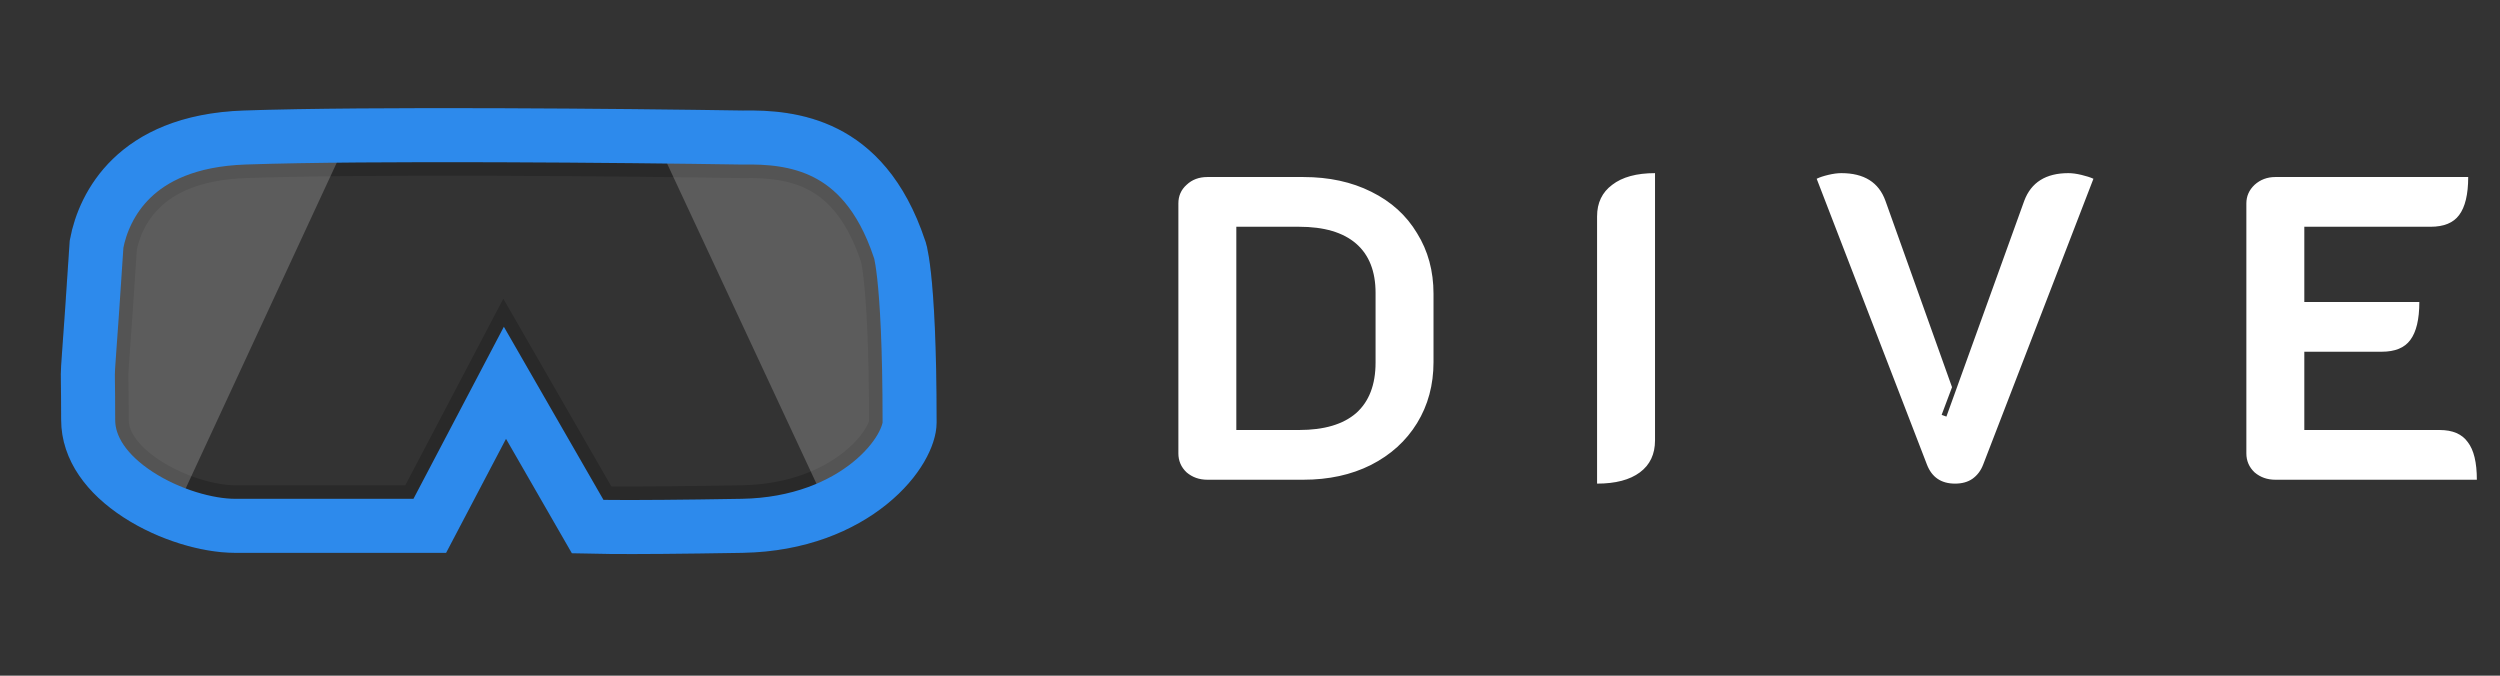 <svg width="370" height="100" viewBox="0 0 370 100" fill="none"
  xmlns="http://www.w3.org/2000/svg">
  <rect x="0" y="0" width="370" height="100" fill="#333333" stroke="none"/>
  <path d="M109.843 21.354L109.927 21.355L110.01 21.354C113.569 21.291 117.807 21.55 121.745 23.539C125.492 25.432 129.524 29.176 132.19 37.209L132.273 37.46C132.285 37.509 132.302 37.575 132.321 37.661C132.428 38.135 132.613 39.123 132.81 40.903C133.204 44.468 133.623 50.996 133.623 62.544C133.623 63.889 132.317 67.342 128.095 70.751C124.119 73.963 118.022 76.682 109.836 76.823C100.572 76.984 94.459 77.016 90.59 76.993C89.356 76.986 88.359 76.973 87.567 76.957L79.224 62.46L74.691 54.583L70.464 62.628L63.006 76.823H34.793C30.97 76.823 25.47 75.285 20.989 72.37C16.479 69.436 14.047 65.853 14.047 62.142C14.047 59.057 14.023 57.528 14.009 56.595C13.993 55.566 13.989 55.26 14.039 54.386C14.075 53.757 14.133 52.958 14.228 51.666C14.411 49.162 14.73 44.806 15.284 36.246C15.816 33.466 17.226 29.975 20.177 27.114C23.134 24.248 28.023 21.636 36.233 21.352C54.656 20.714 92.938 21.086 109.843 21.354Z" stroke="black" stroke-opacity="0.2" stroke-width="10"/>
  <path d="M51.671 20.129L25.709 76.11L15.568 73.27L13.134 61.1V35.544L24.492 21.752L51.671 20.129Z" fill="white" fill-opacity="0.2"/>
  <path d="M97 20.5L122 74.082H126.718L134.5 61.5L132 32.5L117.794 22.563L97 20.5Z" fill="white" fill-opacity="0.2"/>
  <path d="M109.859 20.354L109.926 20.355L109.993 20.354C113.6 20.291 118.036 20.546 122.195 22.646C126.202 24.67 130.398 28.636 133.139 36.894L133.212 37.115L133.221 37.135C133.239 37.197 133.264 37.297 133.297 37.441C133.414 37.961 133.604 38.987 133.803 40.793C134.203 44.408 134.623 50.976 134.623 62.544C134.623 64.307 133.072 68.017 128.724 71.529C124.572 74.882 118.259 77.678 109.853 77.823C100.585 77.984 94.463 78.016 90.584 77.993C89.036 77.984 87.856 77.966 86.981 77.944L78.357 62.959L74.731 56.657L71.349 63.093L63.61 77.823H34.793C30.759 77.823 25.072 76.219 20.443 73.208C15.792 70.182 13.047 66.332 13.047 62.142C13.047 59.136 13.024 57.605 13.01 56.651C12.994 55.571 12.989 55.232 13.04 54.329C13.076 53.701 13.135 52.897 13.23 51.598C13.414 49.079 13.735 44.696 14.29 36.121C14.843 33.173 16.33 29.45 19.481 26.396C22.638 23.336 27.773 20.644 36.198 20.352C54.651 19.714 92.958 20.086 109.859 20.354Z" stroke="#2D8AEC" stroke-width="8"/>
  <path d="M178.688 71C177.493 71 176.469 70.637 175.616 69.912C174.805 69.144 174.4 68.205 174.4 67.096V30.104C174.4 28.995 174.805 28.077 175.616 27.352C176.426 26.584 177.45 26.2 178.688 26.2H192.896C196.693 26.2 200.042 26.925 202.944 28.376C205.888 29.827 208.149 31.875 209.728 34.52C211.349 37.123 212.16 40.109 212.16 43.48V53.592C212.16 56.963 211.349 59.971 209.728 62.616C208.106 65.261 205.824 67.331 202.88 68.824C199.978 70.275 196.65 71 192.896 71H178.688ZM192.256 63.64C195.968 63.64 198.784 62.808 200.704 61.144C202.624 59.437 203.584 56.941 203.584 53.656V43.352C203.584 40.152 202.624 37.72 200.704 36.056C198.784 34.392 195.968 33.56 192.256 33.56H182.976V63.64H192.256ZM236.367 32.024C236.367 30.019 237.114 28.461 238.607 27.352C240.1 26.2 242.212 25.624 244.943 25.624V65.176C244.943 67.224 244.196 68.803 242.703 69.912C241.21 71.021 239.098 71.576 236.367 71.576V32.024ZM289.348 71.576C287.3 71.576 285.913 70.637 285.188 68.76L268.868 26.456C269.295 26.243 269.871 26.051 270.596 25.88C271.321 25.709 271.961 25.624 272.516 25.624C275.887 25.624 278.063 26.989 279.044 29.72L288.9 57.304L287.364 61.4L288.068 61.656L299.588 29.72C300.612 26.989 302.788 25.624 306.116 25.624C306.671 25.624 307.311 25.709 308.036 25.88C308.761 26.051 309.359 26.243 309.828 26.456L293.508 68.76C293.167 69.656 292.633 70.36 291.908 70.872C291.225 71.341 290.372 71.576 289.348 71.576ZM332.462 30.104C332.462 29.037 332.867 28.12 333.678 27.352C334.531 26.584 335.555 26.2 336.75 26.2H365.294C365.294 28.76 364.846 30.637 363.95 31.832C363.097 32.984 361.689 33.56 359.726 33.56H341.038V44.696H358.062C358.062 47.256 357.614 49.133 356.718 50.328C355.865 51.48 354.457 52.056 352.494 52.056H341.038V63.64H361.07C362.99 63.64 364.377 64.237 365.23 65.432C366.126 66.584 366.574 68.44 366.574 71H336.75C335.555 71 334.531 70.637 333.678 69.912C332.867 69.144 332.462 68.205 332.462 67.096V30.104Z" fill="white"/>
</svg>
